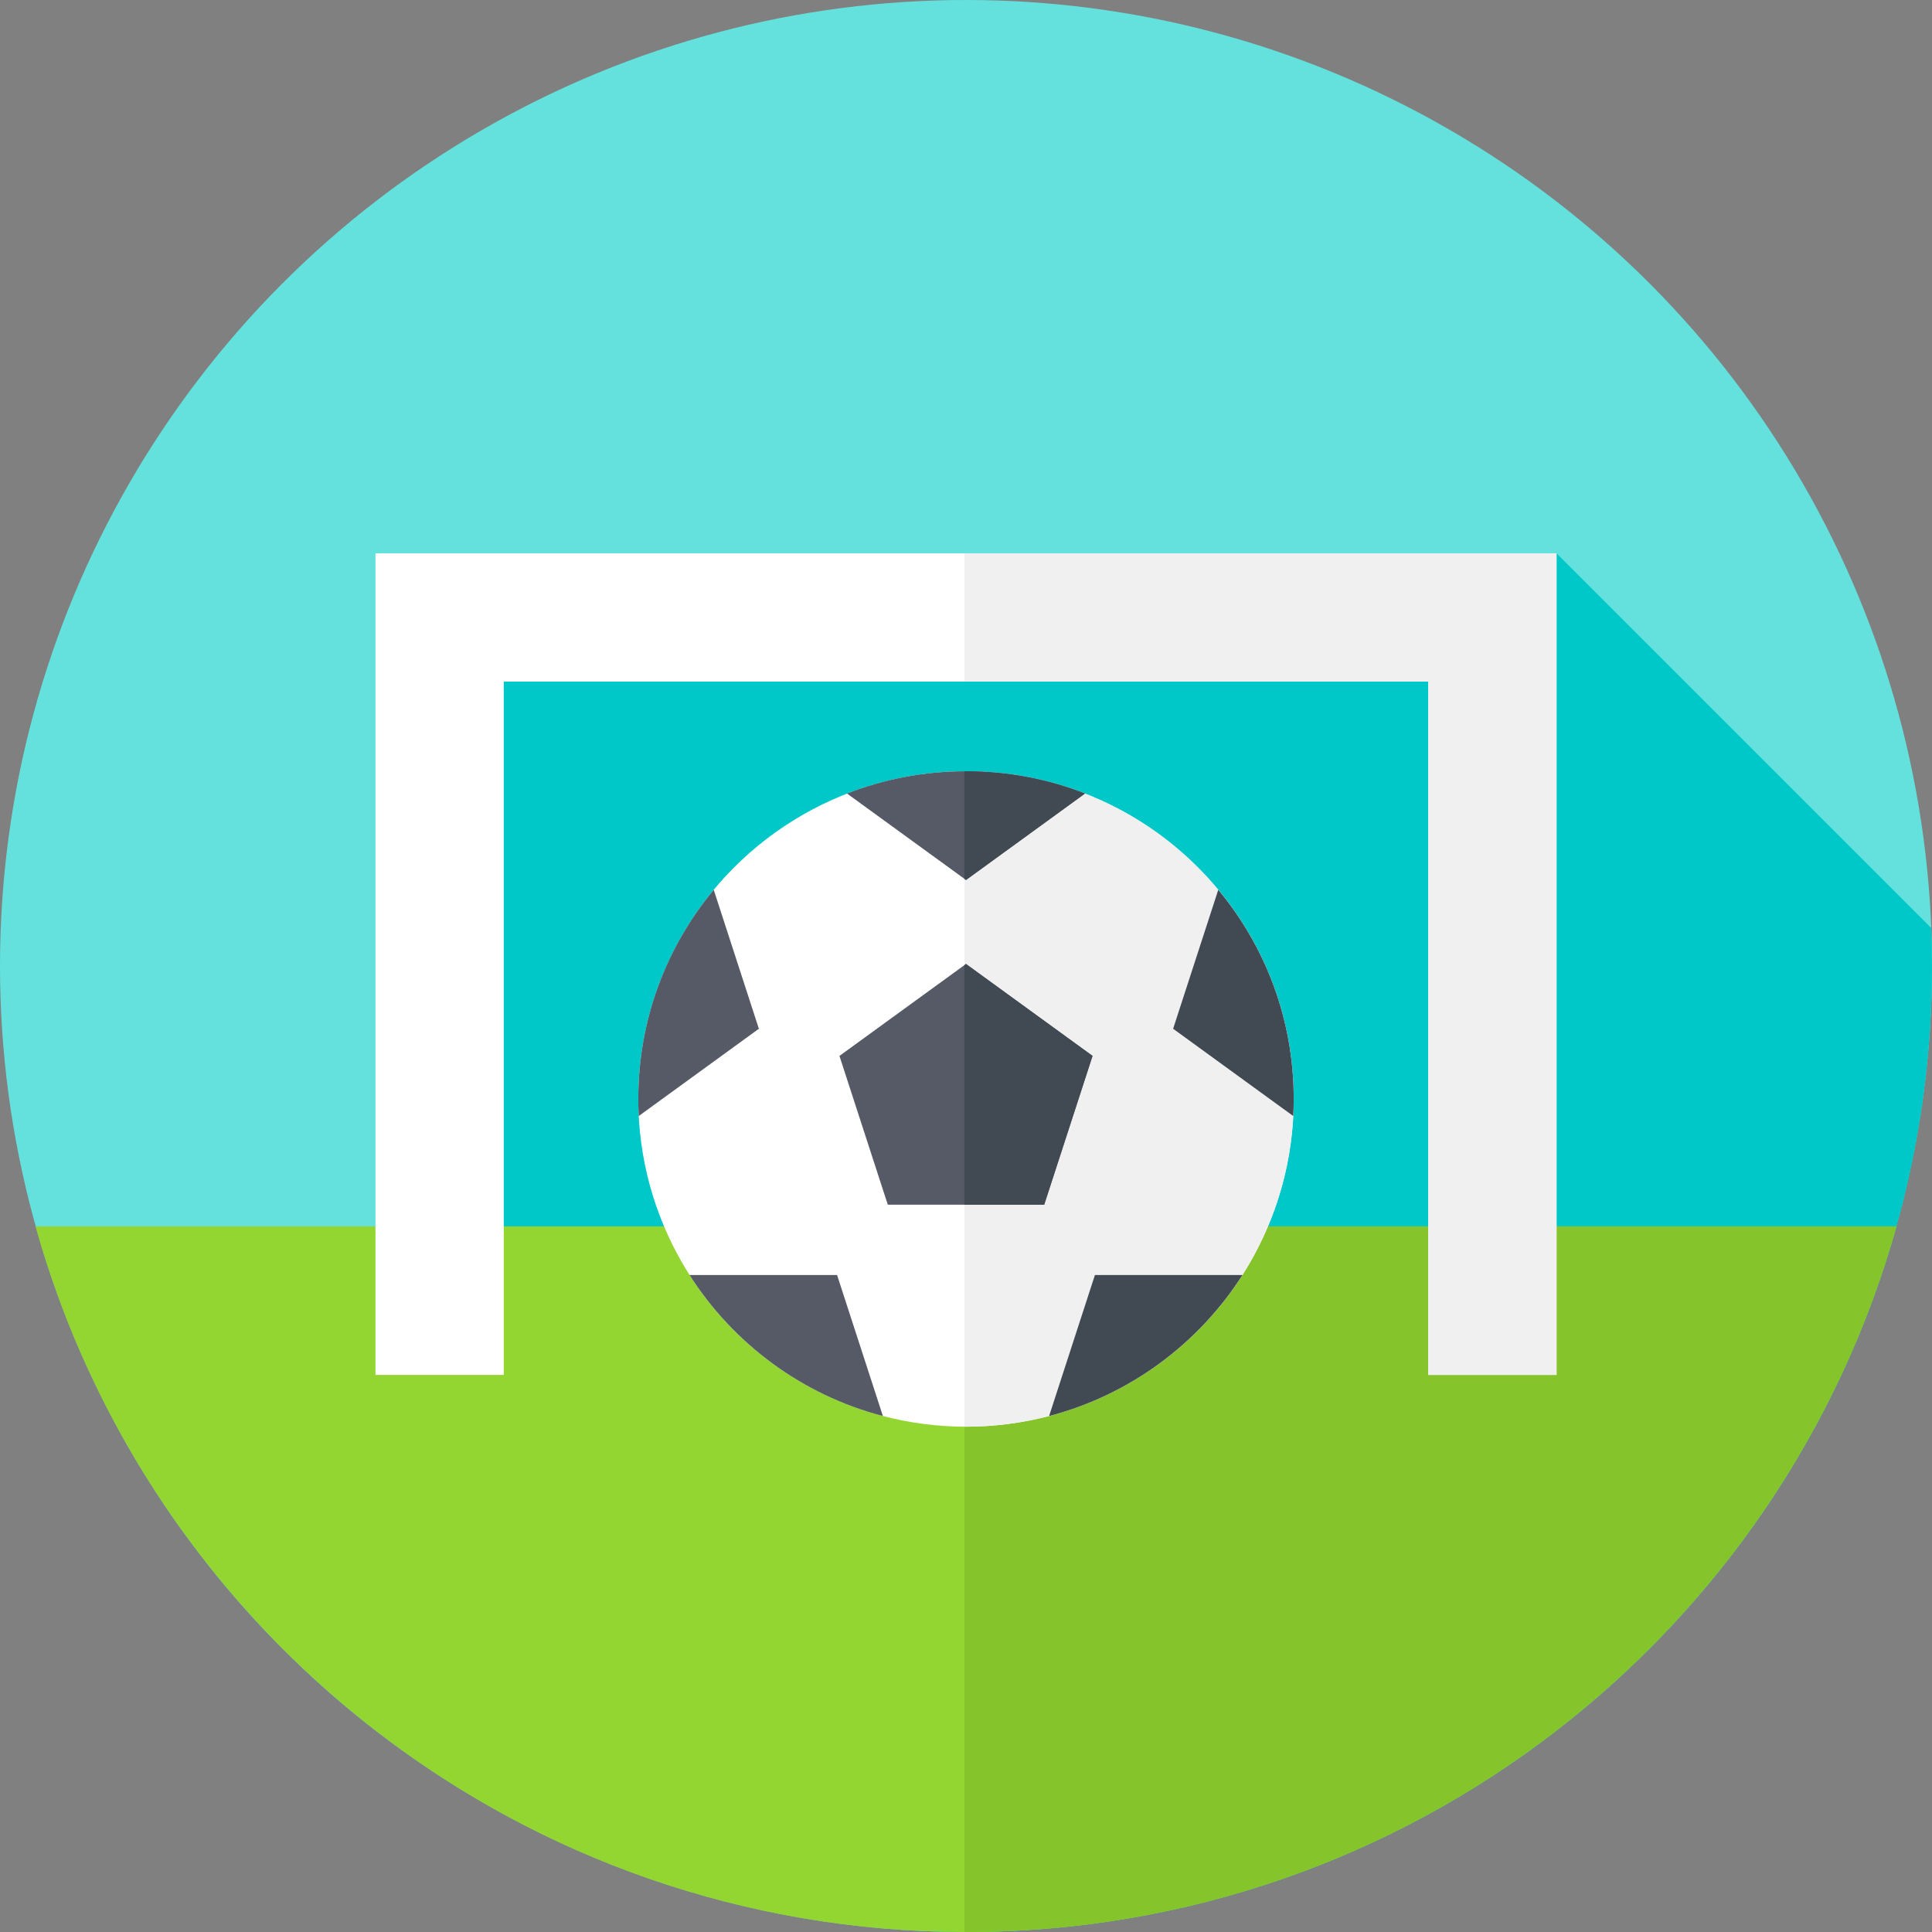 <?xml version="1.0" encoding="iso-8859-1"?>
<!-- Generator: Adobe Illustrator 19.0.0, SVG Export Plug-In . SVG Version: 6.00 Build 0)  -->
<svg version="1.1" id="Capa_1" xmlns="http://www.w3.org/2000/svg" xmlns:xlink="http://www.w3.org/1999/xlink" x="0px" y="0px"
	 viewBox="0 0 512 512" style="enable-background:new 0 0 512 512;" xml:space="preserve">
<rect x="0" y="0" width="512" height="512" fill="#808080" stroke="none"/>
<circle style="fill:#64E1DC;" cx="256" cy="256" r="256"/>
<path style="fill:#00C8C8;" d="M512,256c0-3.378-0.086-6.736-0.216-10.082L412.5,146.634l-287.286,22.962L99.5,364.366
	l147.458,147.458c3.003,0.104,6.014,0.176,9.042,0.176C397.385,512,512,397.385,512,256z"/>
<path style="fill:#93D632;" d="M9.418,325C39.54,432.866,138.524,512,256,512s216.46-79.134,246.582-187H9.418z"/>
<path style="fill:#86C42B;" d="M255.571,325v186.995c0.143,0,0.285,0.005,0.429,0.005c117.476,0,216.46-79.134,246.582-187H255.571z
	"/>
<circle style="fill:#FFFFFF;" cx="256" cy="291.24" r="86.85"/>
<path style="fill:#F0F0F0;" d="M256,204.392c-0.143,0-0.285,0.005-0.429,0.005v173.682c0.143,0.001,0.285,0.005,0.429,0.005
	c47.964,0,86.847-38.883,86.847-86.847S303.964,204.392,256,204.392z"/>
<polygon style="fill:#555A66;" points="256,255.462 222.464,279.827 235.274,319.25 276.726,319.25 289.536,279.827 "/>
<polygon style="fill:#414952;" points="289.536,279.827 256,255.462 255.571,255.773 255.571,319.25 276.726,319.25 "/>
<path style="fill:#555A66;" d="M224.469,210.296L256,233.205l31.531-22.909c-9.775-3.811-20.408-5.905-31.531-5.905
	S234.244,206.486,224.469,210.296z"/>
<g>
	<path style="fill:#414952;" d="M287.531,210.296c-9.775-3.811-20.408-5.905-31.531-5.905c-0.144,0-0.285,0.009-0.429,0.01v28.492
		l0.429,0.311L287.531,210.296z"/>
	<path style="fill:#414952;" d="M310.89,272.629l31.84,23.133c0.077-1.498,0.116-3.006,0.116-4.524
		c0-21.074-7.508-40.392-19.992-55.432L310.89,272.629z"/>
	<path style="fill:#414952;" d="M278.023,375.264c21.425-5.6,39.625-19.176,51.235-37.367h-39.094L278.023,375.264z"/>
</g>
<g>
	<path style="fill:#555A66;" d="M189.145,235.806c-12.484,15.04-19.992,34.359-19.992,55.432c0,1.517,0.04,3.025,0.116,4.524
		l31.84-23.133L189.145,235.806z"/>
	<path style="fill:#555A66;" d="M221.836,337.898h-39.094c11.61,18.191,29.81,31.766,51.235,37.367L221.836,337.898z"/>
</g>
<polygon style="fill:#FFFFFF;" points="412.5,364.366 378.5,364.366 378.5,180.634 133.5,180.634 133.5,364.366 99.5,364.366 
	99.5,146.634 412.5,146.634 "/>
<polygon style="fill:#F0F0F0;" points="255.571,146.634 255.571,180.634 378.5,180.634 378.5,364.366 412.5,364.366 412.5,146.634 
	"/>
<g>
</g>
<g>
</g>
<g>
</g>
<g>
</g>
<g>
</g>
<g>
</g>
<g>
</g>
<g>
</g>
<g>
</g>
<g>
</g>
<g>
</g>
<g>
</g>
<g>
</g>
<g>
</g>
<g>
</g>
</svg>
